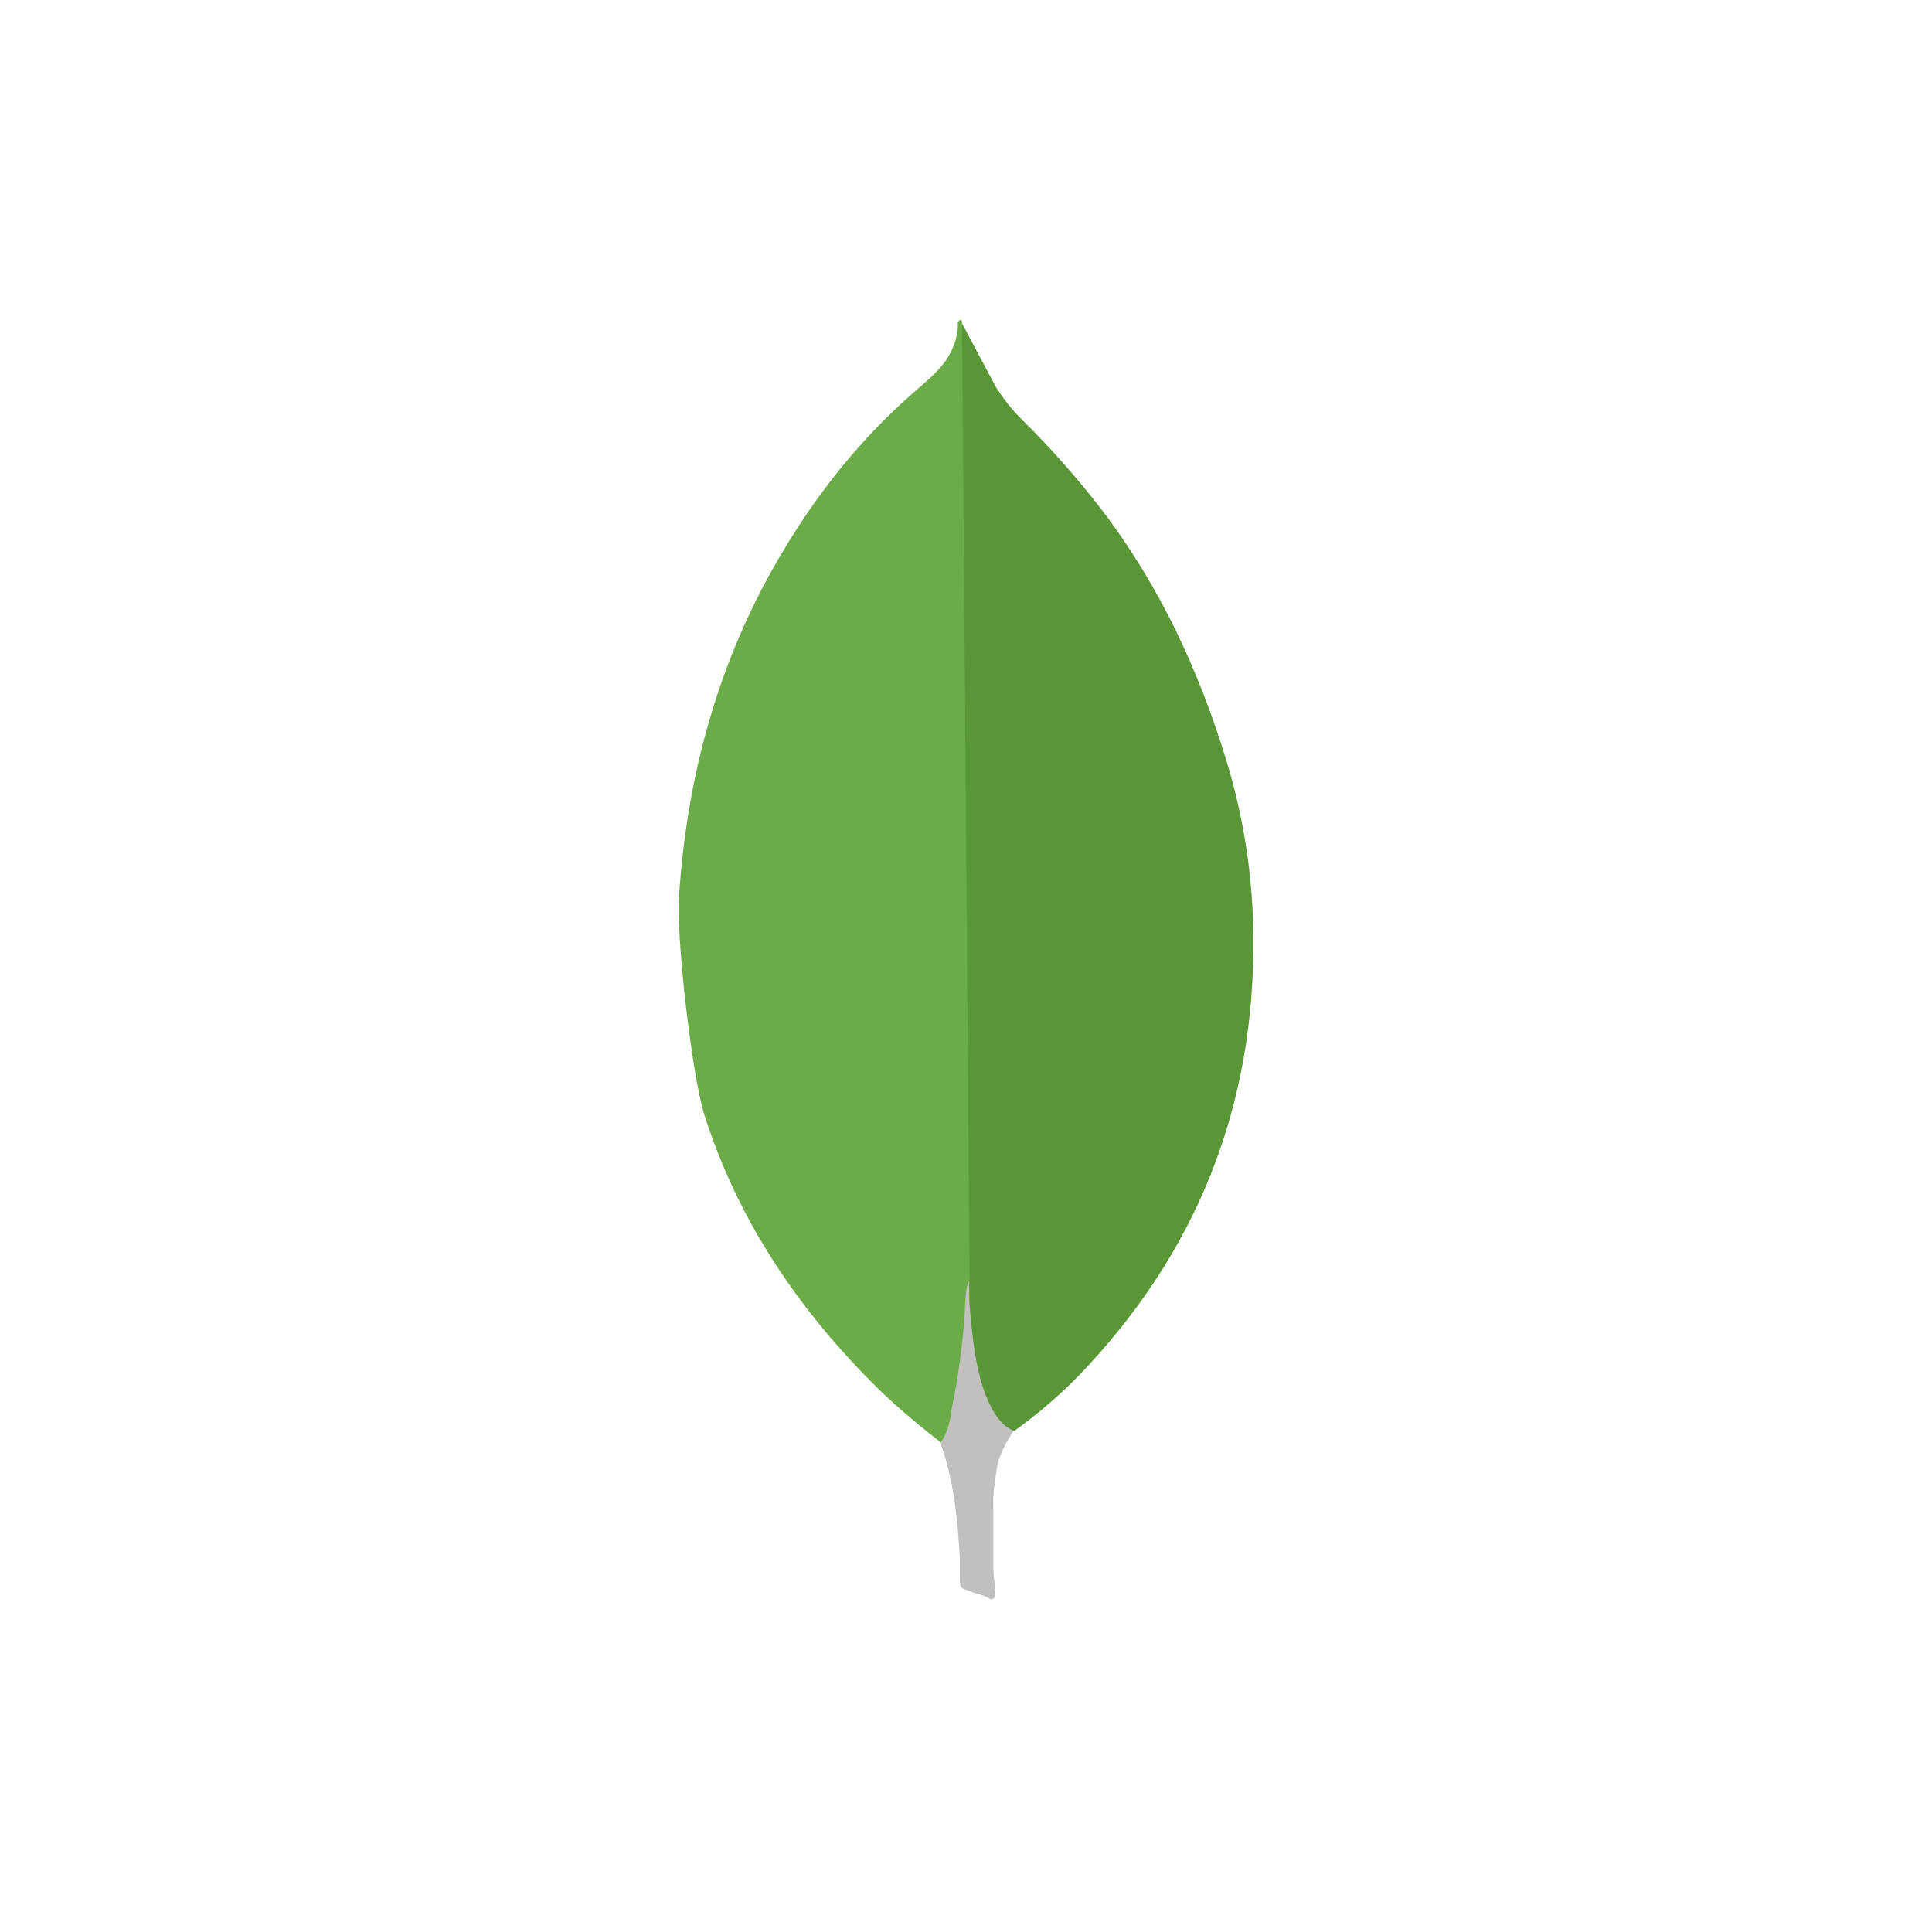 <svg width="151" height="150" viewBox="0 0 151 150" fill="none" xmlns="http://www.w3.org/2000/svg">
<path d="M75.187 25.273L77.856 30.285C78.456 31.21 79.106 32.029 79.871 32.791C82.116 35.008 84.208 37.373 86.133 39.872C90.655 45.809 93.705 52.402 95.882 59.533C97.189 63.889 97.898 68.357 97.951 72.876C98.17 86.384 93.539 97.983 84.202 107.623C82.683 109.152 81.043 110.554 79.296 111.817C78.371 111.817 77.934 111.107 77.553 110.454C76.858 109.243 76.396 107.913 76.19 106.533C75.862 104.898 75.647 103.264 75.753 101.577V100.814C75.678 100.652 74.862 25.657 75.187 25.273V25.273Z" fill="#599636"/>
<path d="M75.187 25.108C75.078 24.889 74.968 25.054 74.859 25.161C74.912 26.254 74.531 27.229 73.934 28.16C73.278 29.085 72.409 29.795 71.537 30.557C66.694 34.751 62.882 39.816 59.829 45.481C55.767 53.105 53.673 61.277 53.079 69.879C52.807 72.982 54.06 83.931 55.039 87.09C57.707 95.477 62.501 102.505 68.71 108.604C70.234 110.073 71.865 111.436 73.553 112.745C74.043 112.745 74.097 112.307 74.209 111.982C74.424 111.287 74.588 110.577 74.7 109.857L75.793 101.689L75.187 25.108Z" fill="#6CAC48"/>
<path d="M77.856 115.135C77.965 113.885 78.565 112.848 79.218 111.814C78.562 111.542 78.074 111.001 77.693 110.398C77.365 109.827 77.092 109.225 76.881 108.601C76.118 106.314 75.956 103.914 75.737 101.577V100.161C75.465 100.38 75.409 102.23 75.409 102.505C75.25 104.975 74.922 107.432 74.428 109.857C74.265 110.839 74.156 111.817 73.553 112.689C73.553 112.798 73.553 112.907 73.606 113.07C74.587 115.957 74.856 118.897 75.022 121.894V122.988C75.022 124.294 74.968 124.019 76.053 124.456C76.49 124.619 76.978 124.675 77.415 125C77.743 125 77.796 124.728 77.796 124.509L77.634 122.713V117.701C77.581 116.826 77.743 115.957 77.853 115.138L77.856 115.135Z" fill="#C2BFBF"/>
</svg>
